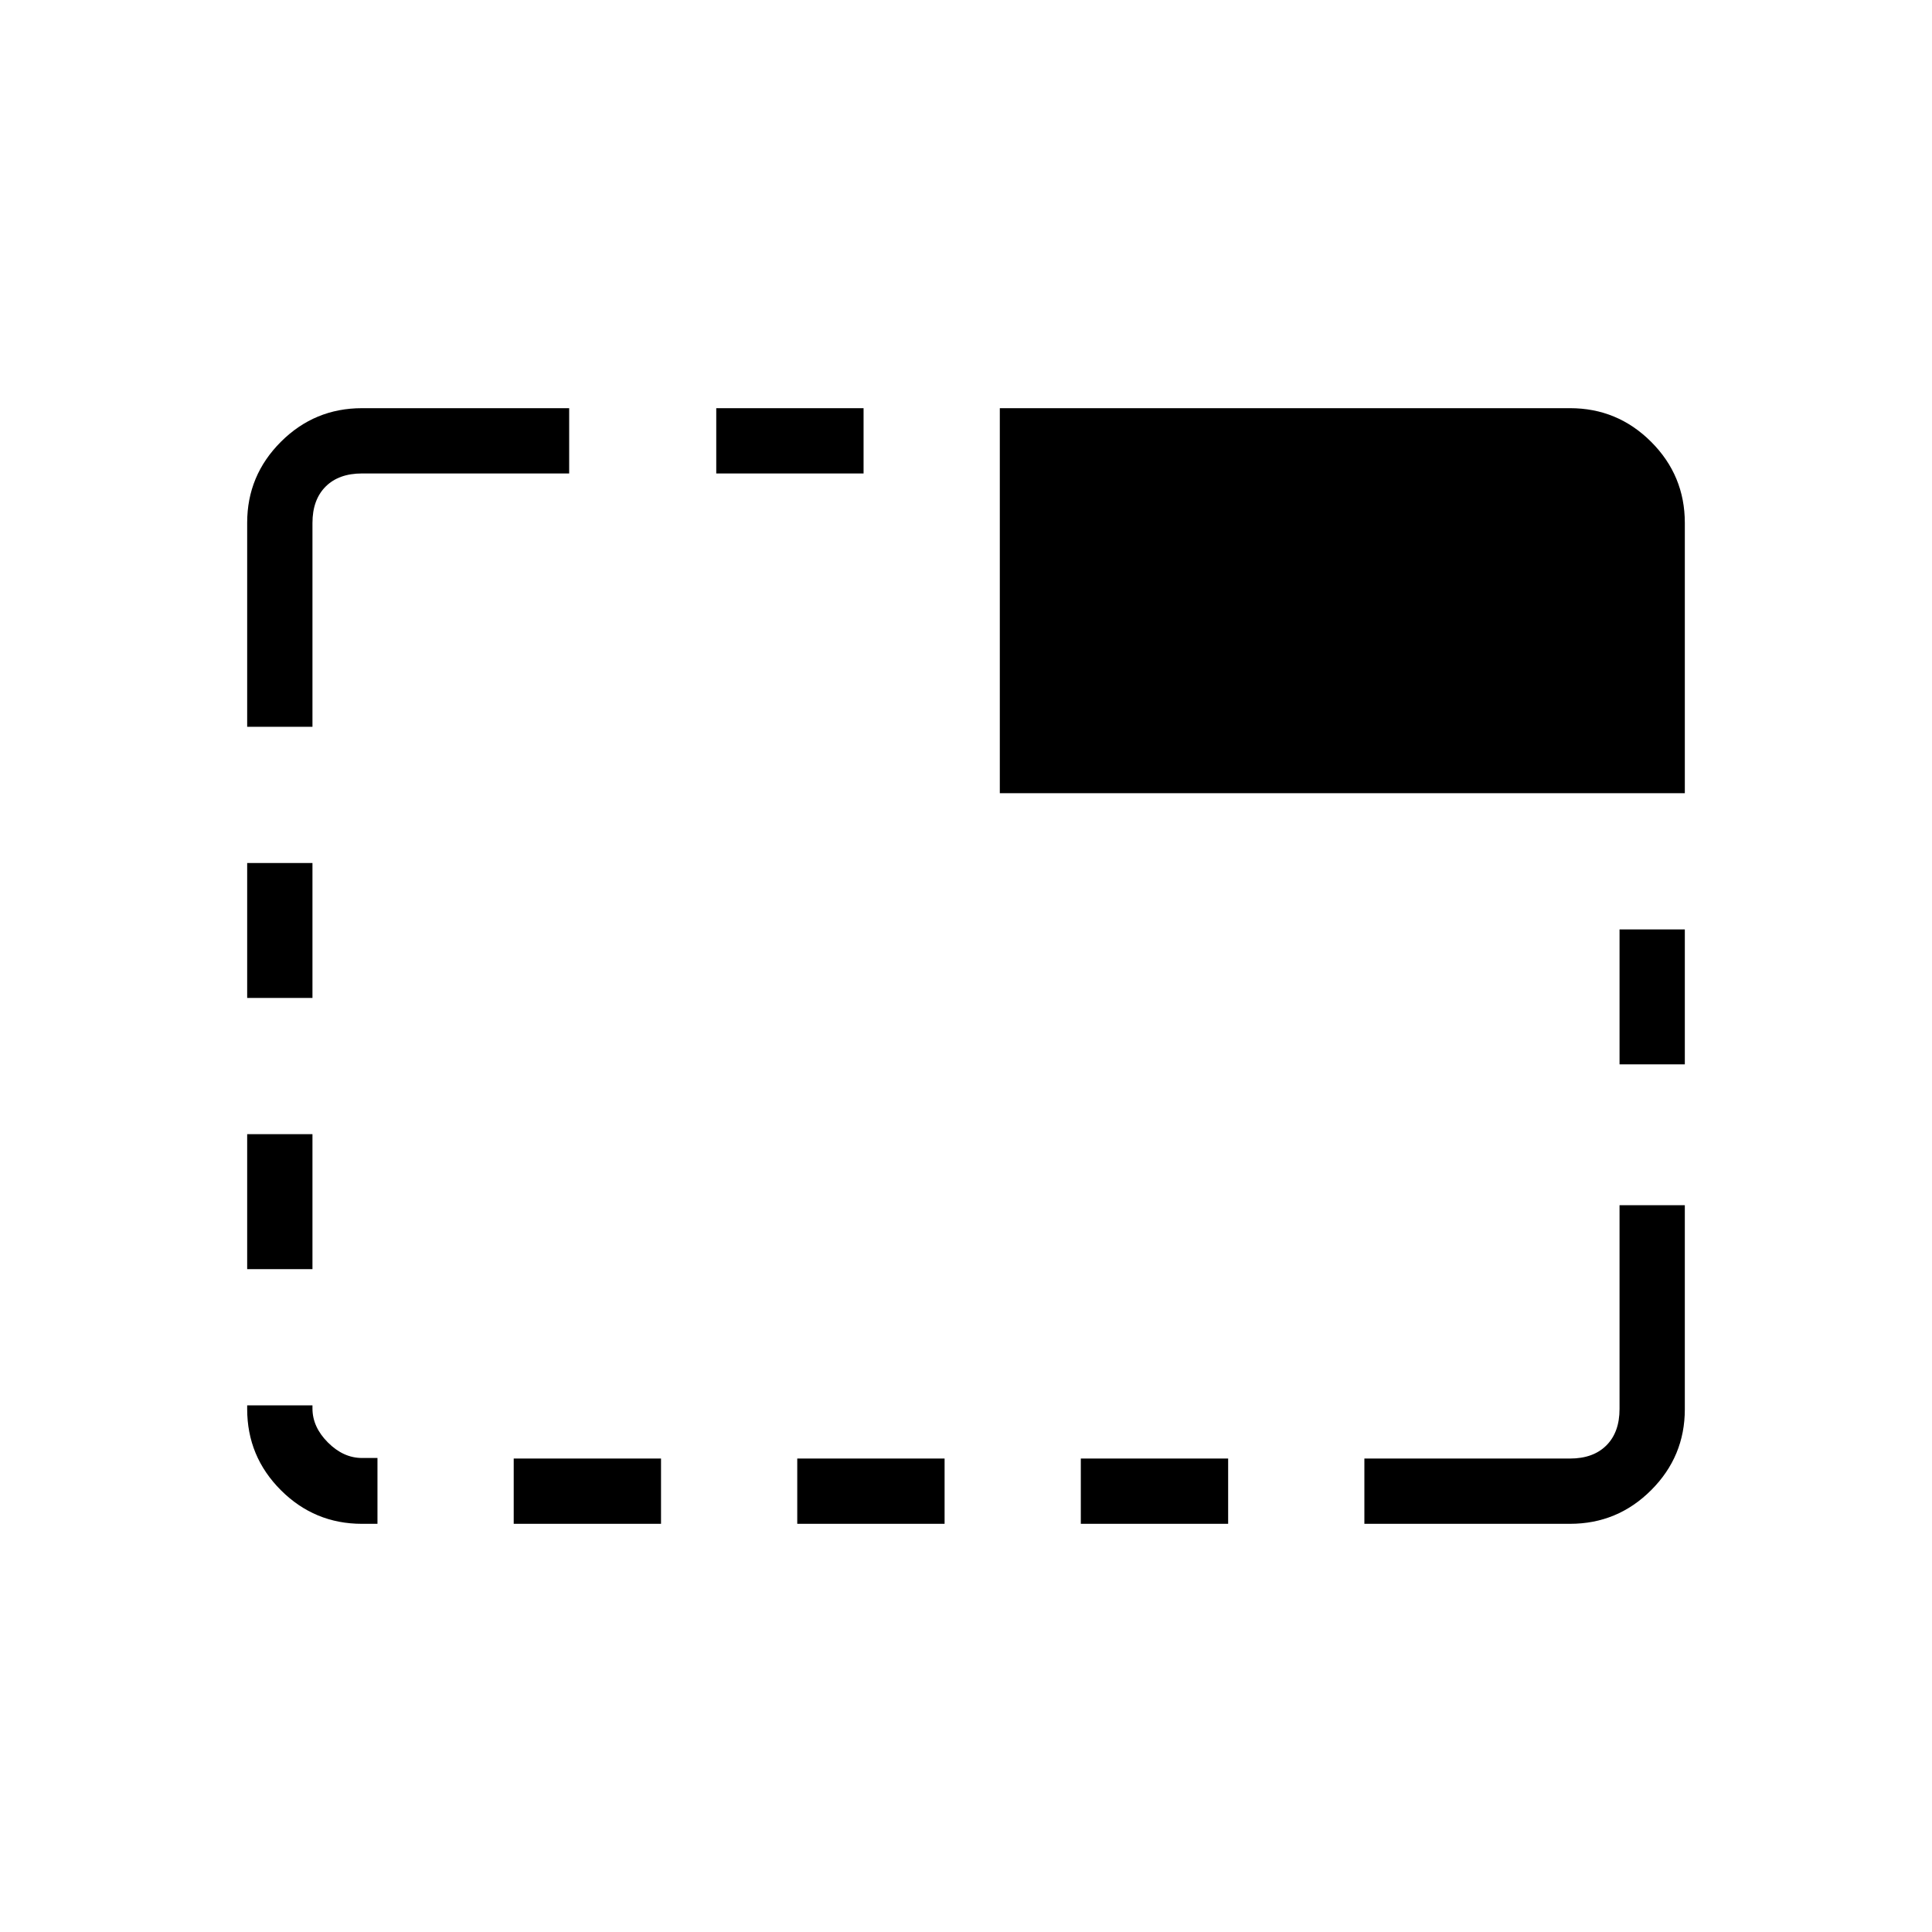 <svg xmlns="http://www.w3.org/2000/svg" height="40" viewBox="0 -960 960 960" width="40"><path d="M179.87-202.82q-23.59 0-40.32-16.73t-16.73-40.32v-1.82h32.44v1.54q0 9.23 7.69 16.92 7.69 7.69 16.92 7.69h7.69v32.72h-7.69Zm-57.05-126.56v-67.06h32.44v67.06h-32.44Zm0-134.75v-67.05h32.44v67.05h-32.44Zm0-134.74v-101.42q0-23.43 16.73-40.16 16.73-16.73 40.32-16.73h102.95v32.44H179.87q-11.54 0-18.08 6.53-6.53 6.54-6.53 18.08v101.26h-32.44Zm132.44 396.05v-32.44h73.2v32.44h-73.2ZM355.9-724.74v-32.44h73.2v32.44h-73.2Zm40.25 521.92v-32.44h73.21v32.44h-73.21ZM496.8-565.87v-191.31h283.32q23.6 0 40.33 16.73 16.73 16.73 16.73 40.27v134.31H496.8Zm40.25 363.05v-32.44h73.21v32.44h-73.21Zm140.9 0v-32.44h102.18q11.54 0 18.08-6.53 6.53-6.54 6.53-18.08v-101.26h32.44v101.42q0 23.43-16.73 40.16-16.73 16.73-40.32 16.73H677.95Zm126.79-228.31v-67.05h32.44v67.05h-32.44Z"/></svg>